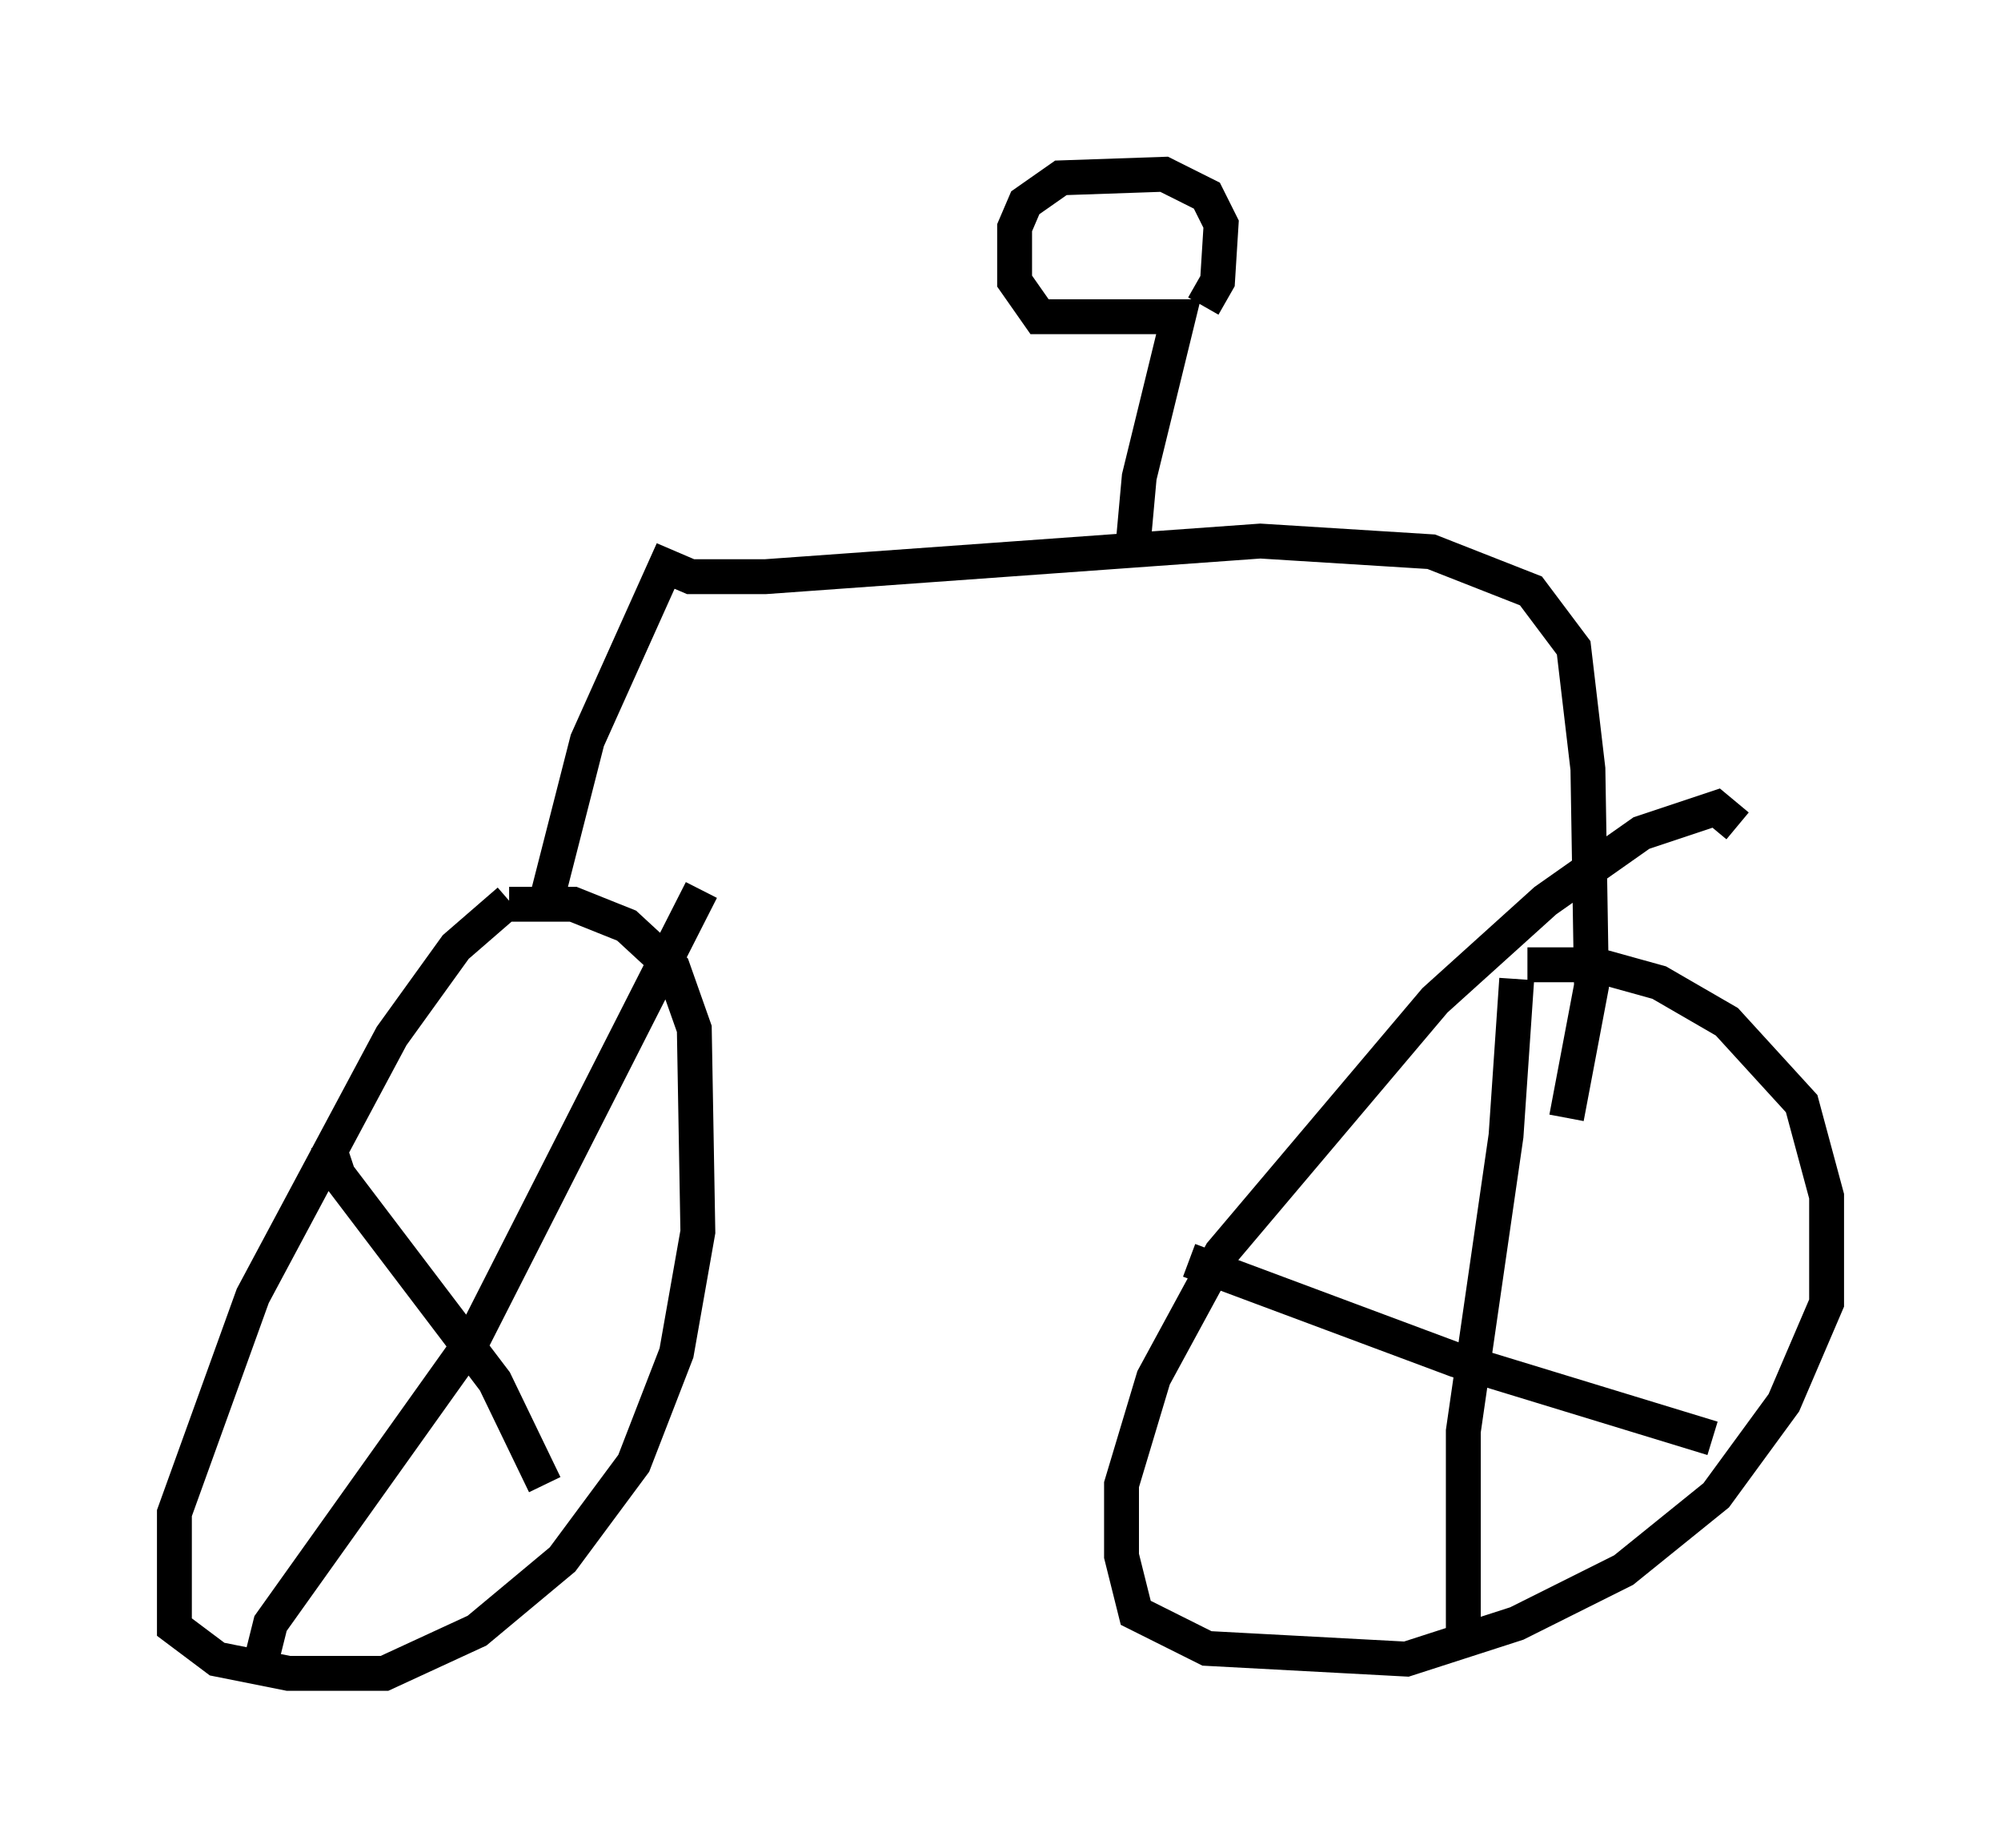 <?xml version="1.0" encoding="utf-8" ?>
<svg baseProfile="full" height="52.978" version="1.1" width="57.367" xmlns="http://www.w3.org/2000/svg" xmlns:ev="http://www.w3.org/2001/xml-events" xmlns:xlink="http://www.w3.org/1999/xlink"><defs /><rect fill="white" height="52.978" width="57.367" x="0" y="0" /><path d="M16.025, 25.723 m-1.429, 0.102 l-1.531, 1.327 -1.838, 2.552 l-3.981, 7.452 -2.246, 6.227 l0.0, 3.267 1.225, 0.919 l2.042, 0.408 2.756, 0.0 l2.654, -1.225 2.45, -2.042 l2.042, -2.756 1.225, -3.165 l0.613, -3.471 -0.102, -5.819 l-0.613, -1.735 -1.327, -1.225 l-1.531, -0.613 -1.838, 0.0 m-5.206, 6.84 l0.306, 0.919 4.492, 5.921 l1.429, 2.96 m-8.065, 4.798 l0.204, -0.817 5.819, -8.167 l6.533, -12.863 m29.707, -1.838 l-0.613, -0.51 -2.144, 0.715 l-2.756, 1.94 -3.165, 2.858 l-6.125, 7.248 -1.94, 3.573 l-0.919, 3.063 0.0, 2.042 l0.408, 1.633 2.042, 1.021 l5.717, 0.306 3.165, -1.021 l3.063, -1.531 2.654, -2.144 l1.94, -2.654 1.225, -2.858 l0.0, -3.063 -0.715, -2.654 l-2.144, -2.348 -1.94, -1.123 l-1.838, -0.51 -1.94, 0.0 m-1.838, 19.6 l0.0, -6.227 1.225, -8.473 l0.306, -4.492 m-9.392, 8.065 l7.656, 2.858 7.35, 2.246 m-33.484, -15.211 l1.225, -4.798 2.246, -5.002 l0.715, 0.306 2.144, 0.0 l14.19, -1.021 4.9, 0.306 l2.858, 1.123 1.225, 1.633 l0.408, 3.471 0.102, 6.227 l-0.715, 3.777 m-12.454, -16.129 l0.204, -2.246 1.123, -4.594 l-3.981, 0.0 -0.715, -1.021 l0.0, -1.531 0.306, -0.715 l1.021, -0.715 2.96, -0.102 l1.225, 0.613 0.408, 0.817 l-0.102, 1.633 -0.408, 0.715 " fill="none" stroke="black" stroke-width="1" /></svg>